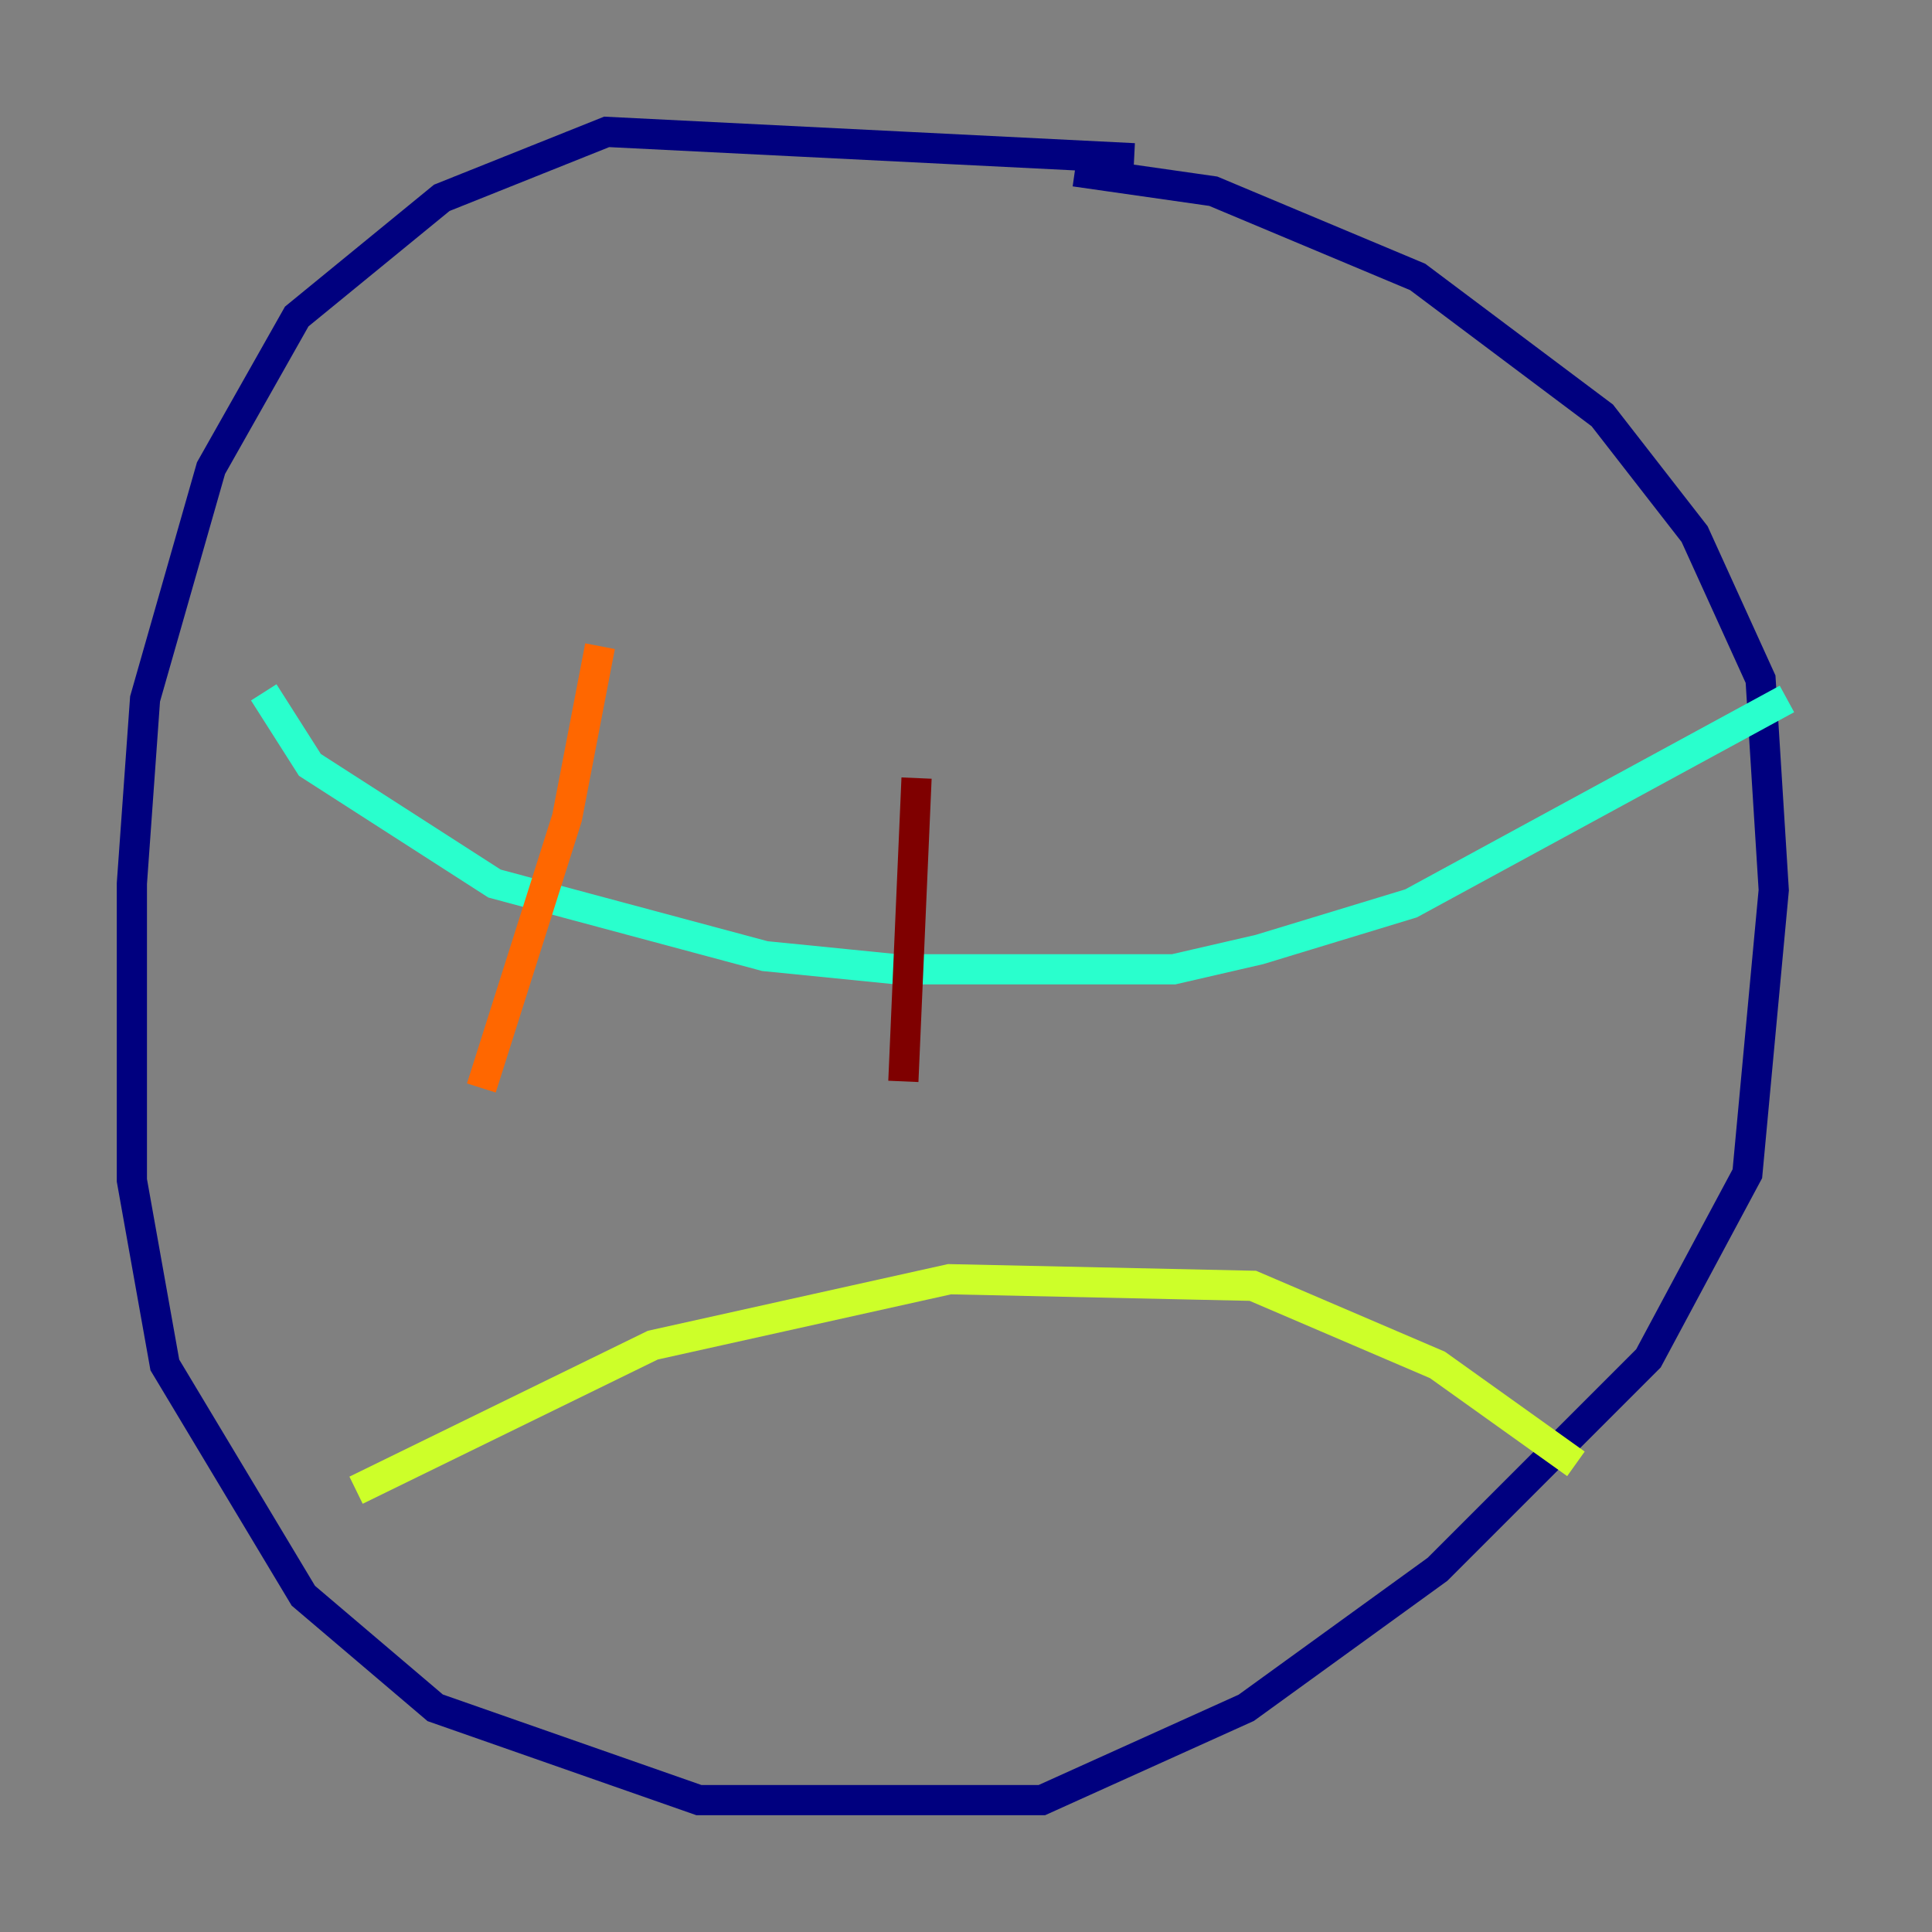 <?xml version="1.0" encoding="utf-8" ?>
<svg baseProfile="tiny" height="128" version="1.2" viewBox="0,0,128,128" width="128" xmlns="http://www.w3.org/2000/svg" xmlns:ev="http://www.w3.org/2001/xml-events" xmlns:xlink="http://www.w3.org/1999/xlink"><rect x="0" y="0" width="128" height="128" fill="#808080" stroke="none"/><defs /><polyline fill="none" points="75.14,10.485 40.191,8.737 29.27,13.106 19.659,20.969 13.979,31.017 9.611,46.307 8.737,58.539 8.737,78.198 10.921,90.43 20.096,105.72 28.833,113.147 46.307,119.263 69.024,119.263 82.567,113.147 95.236,103.973 109.215,89.993 115.768,77.761 117.515,58.976 116.642,44.997 112.273,35.386 106.157,27.522 93.925,18.348 80.382,12.669 71.208,11.358" stroke="#00007f" stroke-width="2" /><polyline fill="none" points="18.348,55.481 18.348,55.481" stroke="#004cff" stroke-width="2" /><polyline fill="none" points="17.474,45.87 20.532,50.676 32.764,58.539 50.676,63.345 59.413,64.218 77.761,64.218 83.44,62.908 93.488,59.85 118.389,46.307" stroke="#29ffcd" stroke-width="2" /><polyline fill="none" points="23.59,98.73 43.249,89.12 62.908,84.751 83.003,85.188 95.236,90.43 104.41,96.983" stroke="#cdff29" stroke-width="2" /><polyline fill="none" points="39.754,42.812 37.57,54.171 31.891,72.082" stroke="#ff6700" stroke-width="2" /><polyline fill="none" points="60.724,51.55 59.85,71.645" stroke="#7f0000" stroke-width="2" /></svg>